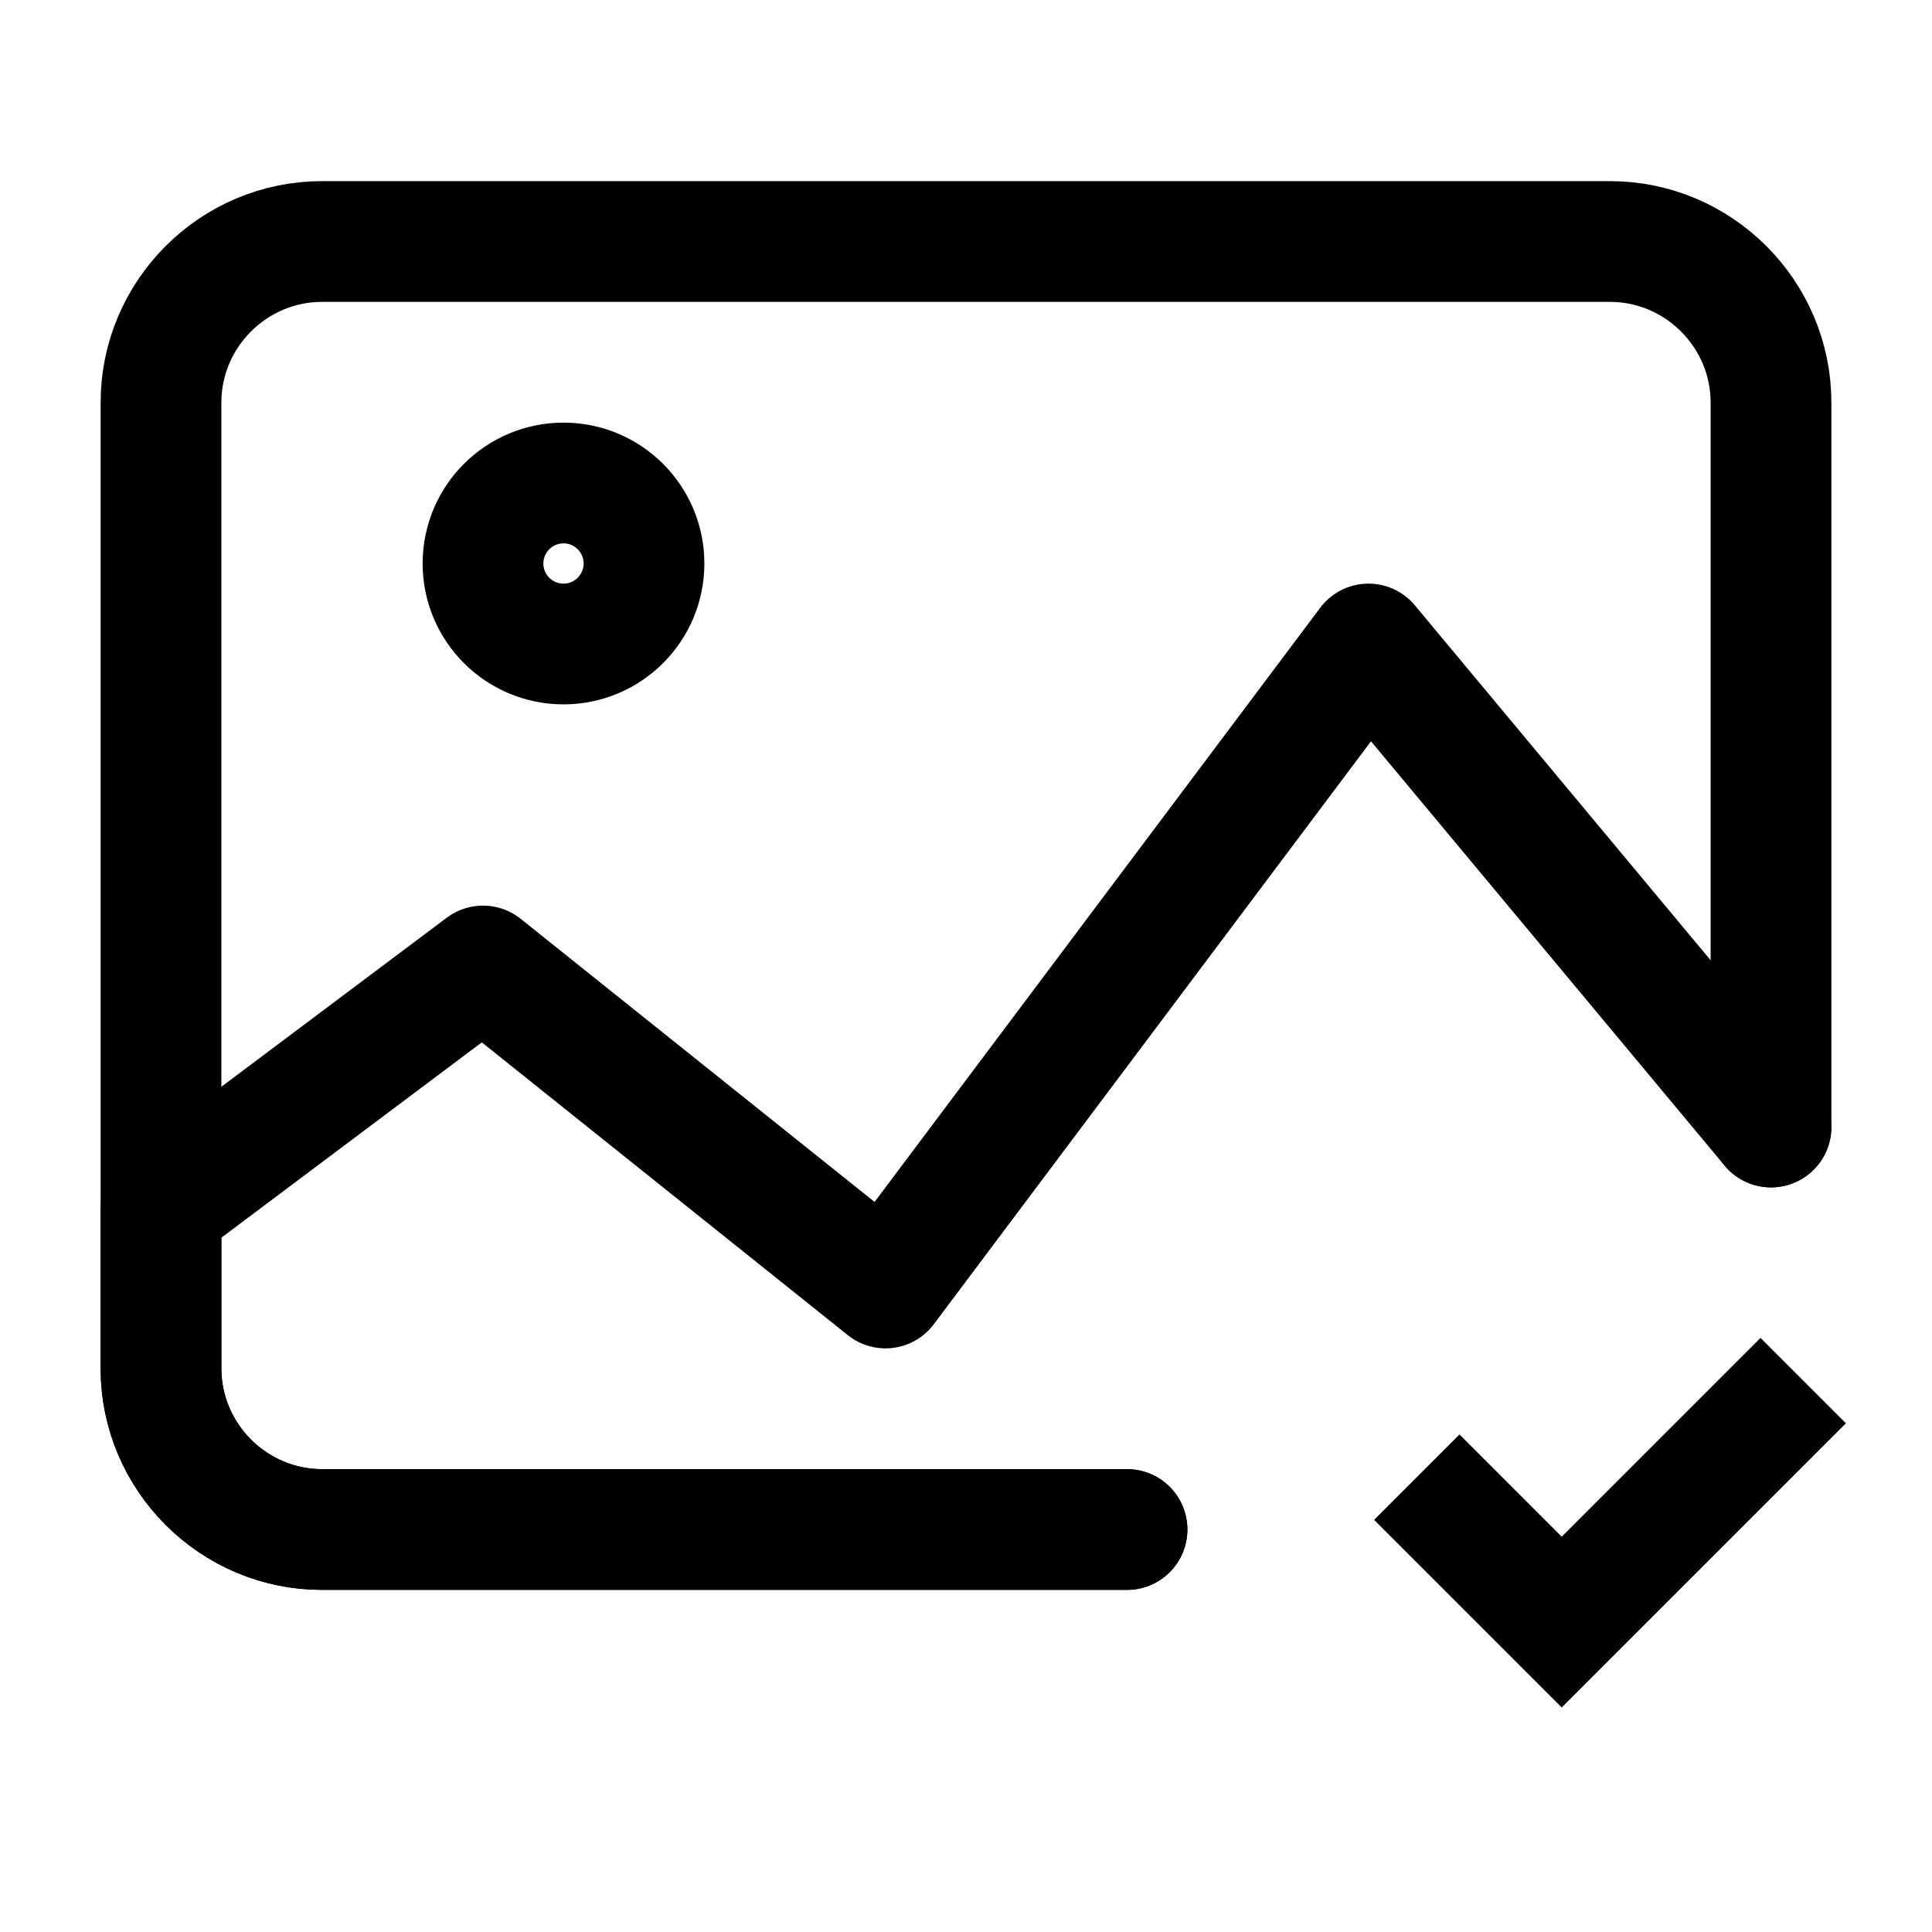 <svg width="24" height="24" viewBox="0 0 24 24" fill="none" xmlns="http://www.w3.org/2000/svg">
<path d="M22 14V5C22 3.9 21.1 3 20 3H4C2.9 3 2 3.9 2 5V15V17C2 18.1 2.9 19 4 19H14" stroke="black" stroke-width="1.5" stroke-miterlimit="10" stroke-linecap="round" stroke-linejoin="round"/>
<path d="M22 14L17 8L11 16L6 12L2 15V17C2 18.1 2.9 19 4 19H14" stroke="black" stroke-width="1.5" stroke-miterlimit="10" stroke-linecap="round" stroke-linejoin="round"/>
<path d="M7 8C7.552 8 8 7.552 8 7C8 6.448 7.552 6 7 6C6.448 6 6 6.448 6 7C6 7.552 6.448 8 7 8Z" stroke="black" stroke-width="1.5" stroke-miterlimit="10" stroke-linecap="round" stroke-linejoin="round"/>
<path d="M17.6 18.35L19.4 20.15L22.4 17.15" stroke="black" stroke-width="1.5" stroke-miterlimit="10"/>
</svg>
